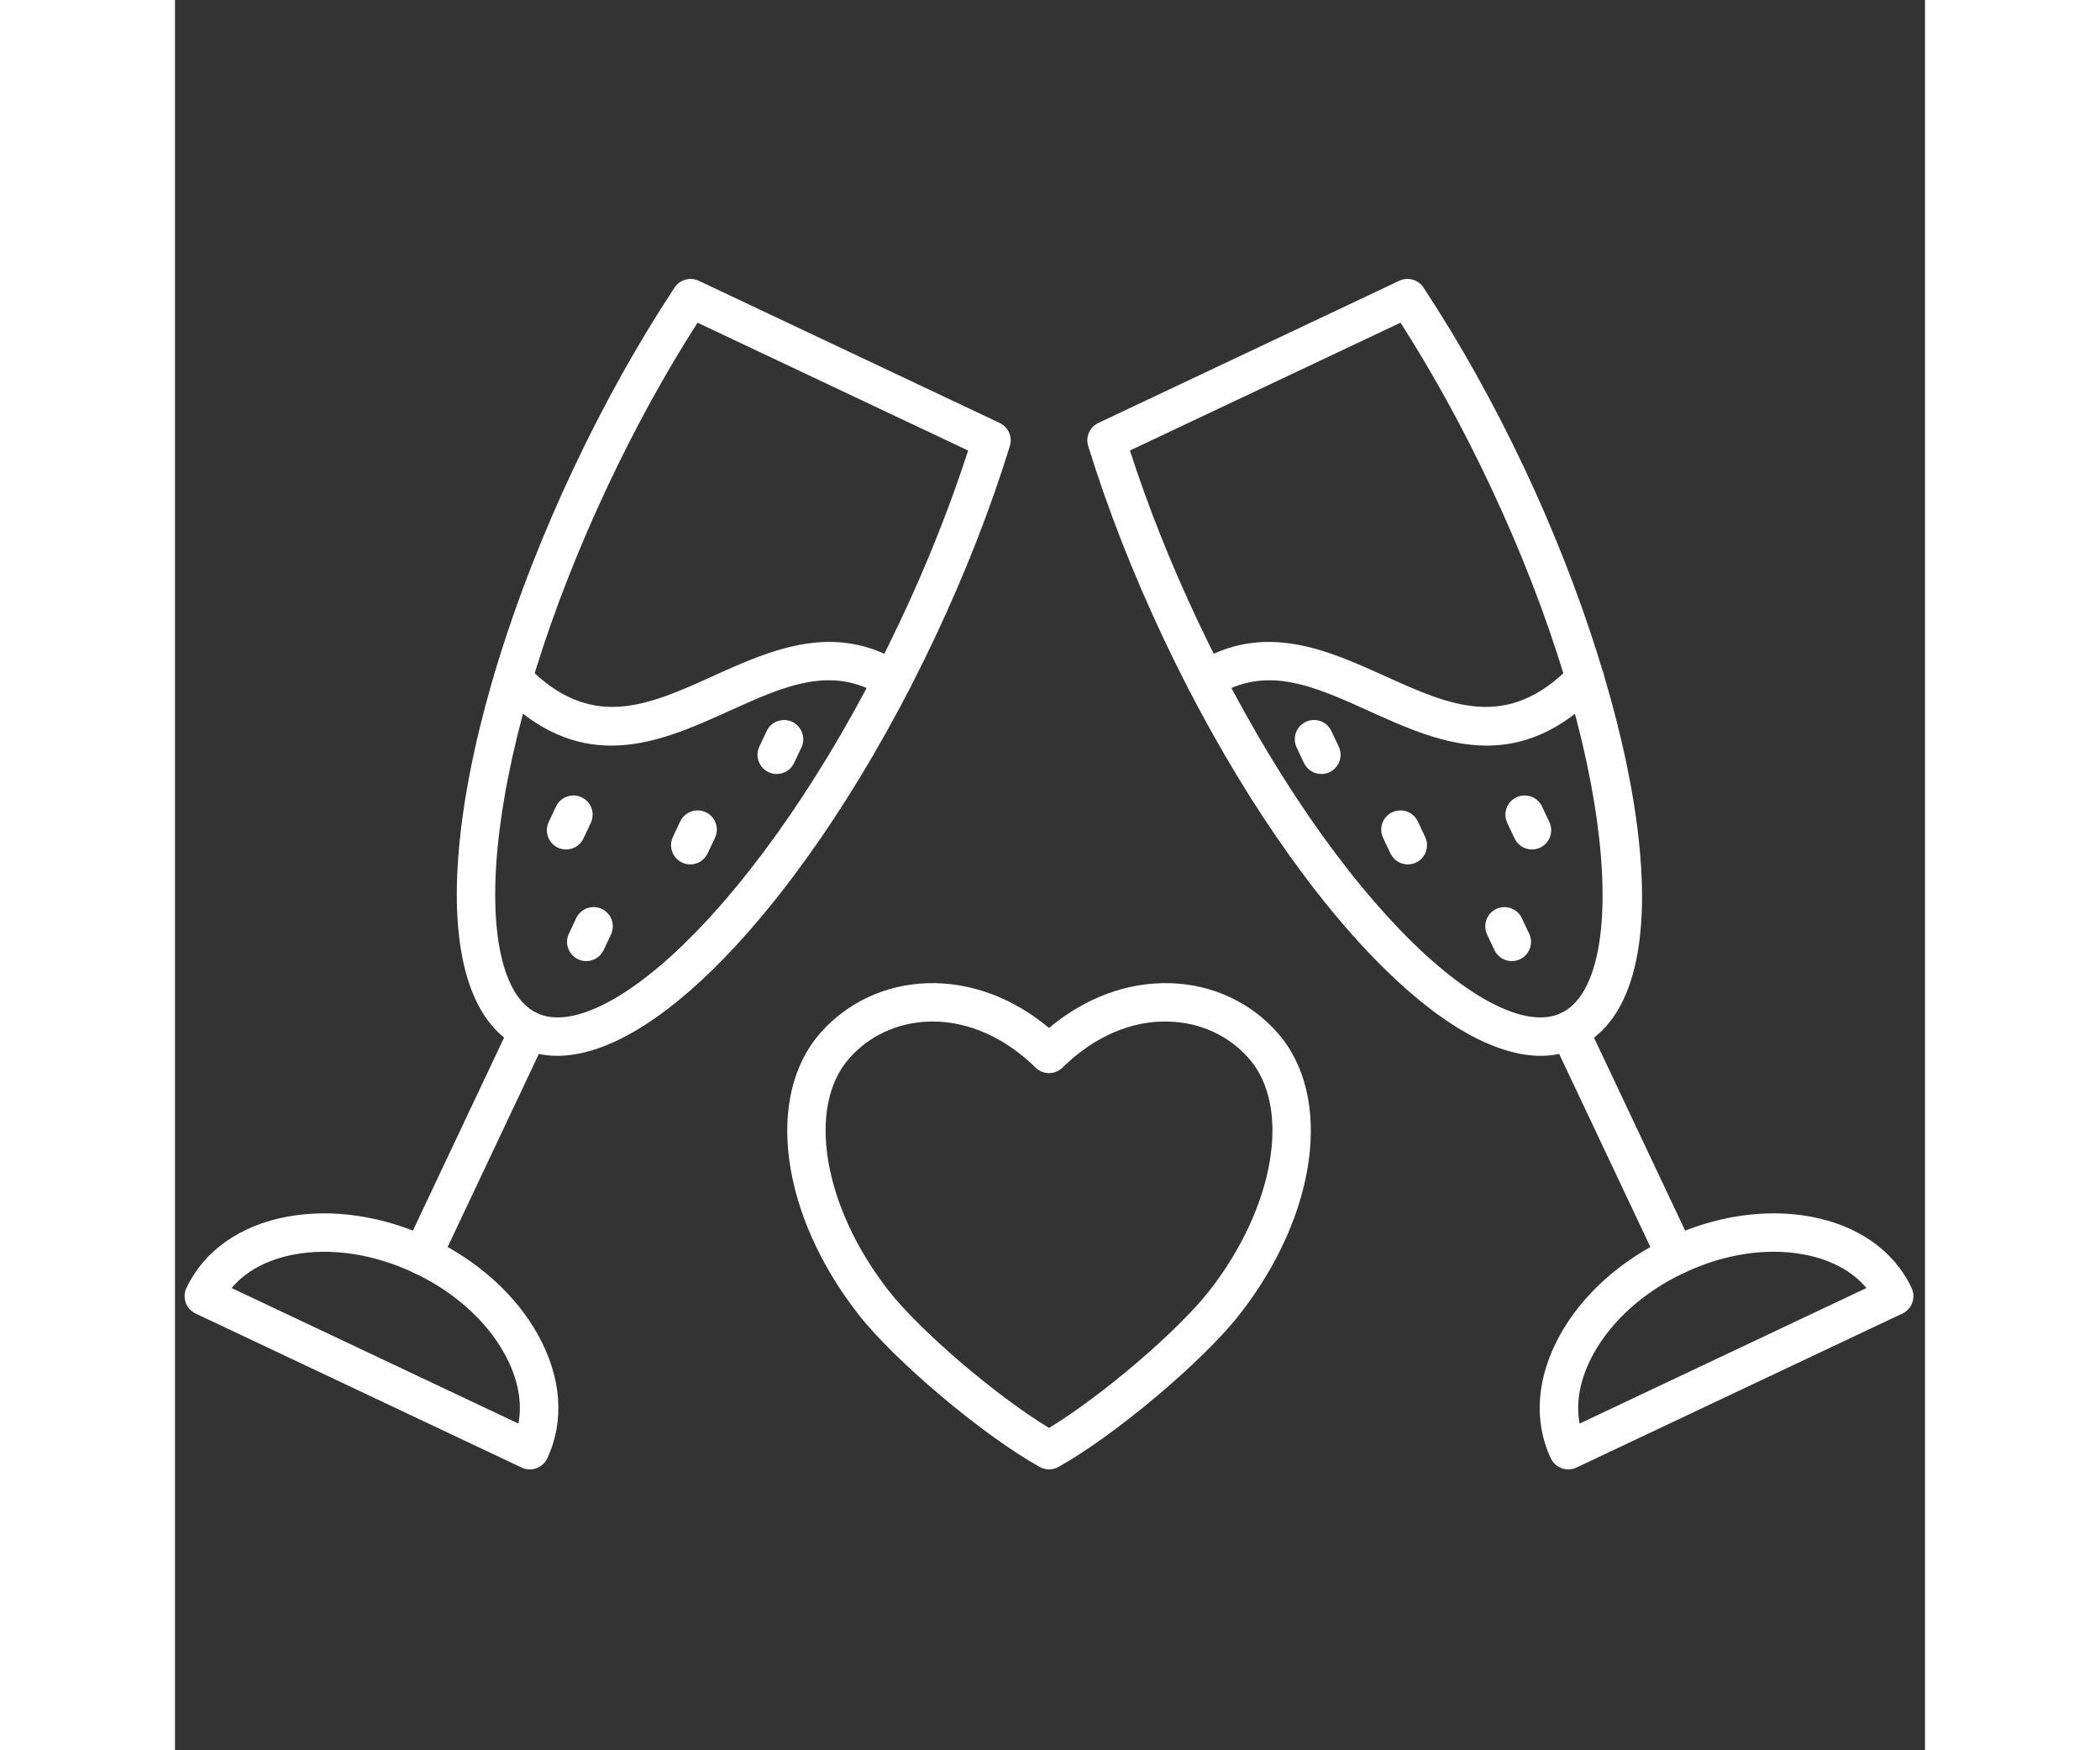 <svg xmlns="http://www.w3.org/2000/svg" xmlns:xlink="http://www.w3.org/1999/xlink" version="1.1" width="30" height="25" viewBox="0 0 256 256" xml:space="preserve">

<rect x="0" y="0" width="256" height="256" fill="#333333" stroke="none"/>

<defs>
</defs>
<g style="stroke: none; stroke-width: 0; stroke-dasharray: none; stroke-linecap: butt; stroke-linejoin: miter; stroke-miterlimit: 10; fill: none; fill-rule: nonzero; opacity: 1;" transform="translate(1.407 1.407) scale(2.81 2.81)" >
	<path d="M 70.598 54.455 c -2.437 0 -5.436 -1.737 -8.667 -5.067 c -3.896 -4.014 -7.793 -9.933 -10.975 -16.667 c -1.582 -3.35 -2.9 -6.716 -3.917 -10.006 c -0.147 -0.476 0.078 -0.987 0.528 -1.2 l 15.666 -7.401 c 0.45 -0.213 0.988 -0.062 1.262 0.354 c 1.893 2.871 3.656 6.027 5.241 9.38 c 5.897 12.486 8.876 27.311 2.777 30.191 C 71.925 54.317 71.283 54.455 70.598 54.455 z M 49.211 22.95 c 0.95 2.937 2.144 5.932 3.554 8.916 c 3.091 6.542 6.855 12.27 10.601 16.129 c 3.396 3.5 6.494 5.089 8.294 4.235 c 3.586 -1.693 2.936 -13.416 -3.731 -27.528 c -1.412 -2.987 -2.968 -5.812 -4.63 -8.407 L 49.211 22.95 z" style="stroke: none; stroke-width: 1; stroke-dasharray: none; stroke-linecap: butt; stroke-linejoin: miter; stroke-miterlimit: 10; fill: #FFFFFF; fill-rule: nonzero; opacity: 1;" transform=" matrix(1 0 0 1 0 0) " stroke-linecap="round" />
	<path d="M 72.03 75.982 c -0.375 0 -0.734 -0.211 -0.905 -0.572 c -0.913 -1.934 -0.747 -4.212 0.469 -6.414 c 1.158 -2.096 3.147 -3.888 5.603 -5.048 c 2.455 -1.159 5.104 -1.557 7.456 -1.121 c 2.474 0.459 4.339 1.777 5.252 3.711 c 0.235 0.499 0.022 1.095 -0.478 1.331 l -16.971 8.018 C 72.318 75.952 72.173 75.982 72.03 75.982 z M 82.725 64.653 c -1.522 0 -3.136 0.377 -4.675 1.104 c -2.078 0.981 -3.749 2.476 -4.705 4.206 c -0.691 1.254 -0.938 2.511 -0.723 3.634 l 14.931 -7.055 c -0.73 -0.878 -1.857 -1.487 -3.265 -1.748 C 83.783 64.7 83.26 64.653 82.725 64.653 z" style="stroke: none; stroke-width: 1; stroke-dasharray: none; stroke-linecap: butt; stroke-linejoin: miter; stroke-miterlimit: 10; fill: #FFFFFF; fill-rule: nonzero; opacity: 1;" transform=" matrix(1 0 0 1 0 0) " stroke-linecap="round" />
	<path d="M 77.624 65.853 c -0.375 0 -0.734 -0.212 -0.905 -0.573 l -5.536 -11.718 c -0.235 -0.499 -0.022 -1.095 0.478 -1.331 c 0.501 -0.237 1.095 -0.021 1.331 0.478 l 5.536 11.718 c 0.235 0.499 0.022 1.095 -0.478 1.331 C 77.912 65.822 77.767 65.853 77.624 65.853 z" style="stroke: none; stroke-width: 1; stroke-dasharray: none; stroke-linecap: butt; stroke-linejoin: miter; stroke-miterlimit: 10; fill: #FFFFFF; fill-rule: nonzero; opacity: 1;" transform=" matrix(1 0 0 1 0 0) " stroke-linecap="round" />
	<path d="M 69.092 49.525 c -0.375 0 -0.734 -0.212 -0.905 -0.573 l -0.382 -0.81 c -0.235 -0.5 -0.021 -1.096 0.478 -1.331 c 0.5 -0.237 1.095 -0.021 1.331 0.478 l 0.382 0.81 c 0.235 0.5 0.021 1.096 -0.478 1.331 C 69.38 49.495 69.234 49.525 69.092 49.525 z" style="stroke: none; stroke-width: 1; stroke-dasharray: none; stroke-linecap: butt; stroke-linejoin: miter; stroke-miterlimit: 10; fill: #FFFFFF; fill-rule: nonzero; opacity: 1;" transform=" matrix(1 0 0 1 0 0) " stroke-linecap="round" />
	<path d="M 70.143 43.715 c -0.375 0 -0.734 -0.211 -0.905 -0.573 l -0.383 -0.81 c -0.235 -0.5 -0.022 -1.095 0.477 -1.332 c 0.504 -0.235 1.097 -0.022 1.332 0.477 l 0.383 0.81 c 0.235 0.5 0.022 1.095 -0.477 1.332 C 70.431 43.685 70.285 43.715 70.143 43.715 z" style="stroke: none; stroke-width: 1; stroke-dasharray: none; stroke-linecap: butt; stroke-linejoin: miter; stroke-miterlimit: 10; fill: #FFFFFF; fill-rule: nonzero; opacity: 1;" transform=" matrix(1 0 0 1 0 0) " stroke-linecap="round" />
	<path d="M 63.678 44.492 c -0.375 0 -0.734 -0.211 -0.905 -0.573 l -0.383 -0.81 c -0.235 -0.499 -0.022 -1.095 0.477 -1.331 c 0.503 -0.237 1.096 -0.022 1.332 0.477 l 0.383 0.81 c 0.235 0.499 0.022 1.095 -0.477 1.331 C 63.966 44.461 63.82 44.492 63.678 44.492 z" style="stroke: none; stroke-width: 1; stroke-dasharray: none; stroke-linecap: butt; stroke-linejoin: miter; stroke-miterlimit: 10; fill: #FFFFFF; fill-rule: nonzero; opacity: 1;" transform=" matrix(1 0 0 1 0 0) " stroke-linecap="round" />
	<path d="M 67.788 38.308 c -2.156 0 -4.213 -0.932 -6.133 -1.801 c -2.876 -1.303 -5.361 -2.425 -7.97 -0.767 c -0.468 0.297 -1.085 0.159 -1.381 -0.307 c -0.297 -0.466 -0.159 -1.084 0.307 -1.38 c 3.527 -2.243 6.896 -0.713 9.869 0.632 c 3.423 1.55 6.379 2.89 9.708 -0.542 c 0.386 -0.396 1.019 -0.405 1.414 -0.021 c 0.396 0.385 0.406 1.018 0.021 1.414 C 71.619 37.602 69.666 38.308 67.788 38.308 z" style="stroke: none; stroke-width: 1; stroke-dasharray: none; stroke-linecap: butt; stroke-linejoin: miter; stroke-miterlimit: 10; fill: #FFFFFF; fill-rule: nonzero; opacity: 1;" transform=" matrix(1 0 0 1 0 0) " stroke-linecap="round" />
	<path d="M 59.178 39.787 c -0.375 0 -0.734 -0.211 -0.905 -0.573 l -0.383 -0.81 c -0.235 -0.5 -0.022 -1.095 0.477 -1.332 c 0.504 -0.236 1.097 -0.022 1.332 0.477 l 0.383 0.81 c 0.235 0.5 0.022 1.095 -0.477 1.332 C 59.466 39.756 59.32 39.787 59.178 39.787 z" style="stroke: none; stroke-width: 1; stroke-dasharray: none; stroke-linecap: butt; stroke-linejoin: miter; stroke-miterlimit: 10; fill: #FFFFFF; fill-rule: nonzero; opacity: 1;" transform=" matrix(1 0 0 1 0 0) " stroke-linecap="round" />
	<path d="M 19.403 54.455 c -0.687 0 -1.327 -0.138 -1.917 -0.416 c -2.684 -1.268 -3.794 -5.221 -3.128 -11.129 c 0.627 -5.558 2.725 -12.327 5.906 -19.062 c 1.584 -3.353 3.347 -6.509 5.241 -9.38 c 0.274 -0.416 0.812 -0.566 1.262 -0.354 l 15.666 7.401 c 0.45 0.213 0.675 0.724 0.528 1.2 c -1.015 3.285 -2.333 6.651 -3.918 10.006 c -3.182 6.735 -7.08 12.654 -10.974 16.667 C 24.838 52.718 21.839 54.455 19.403 54.455 z M 26.702 16.295 c -1.663 2.596 -3.219 5.42 -4.629 8.407 c -3.09 6.541 -5.125 13.087 -5.728 18.432 c -0.547 4.848 0.199 8.248 1.995 9.097 c 1.797 0.852 4.896 -0.735 8.294 -4.235 c 3.746 -3.86 7.51 -9.588 10.601 -16.129 c 1.412 -2.988 2.605 -5.983 3.554 -8.916 L 26.702 16.295 z" style="stroke: none; stroke-width: 1; stroke-dasharray: none; stroke-linecap: butt; stroke-linejoin: miter; stroke-miterlimit: 10; fill: #FFFFFF; fill-rule: nonzero; opacity: 1;" transform=" matrix(1 0 0 1 0 0) " stroke-linecap="round" />
	<path d="M 17.971 75.982 c -0.146 0 -0.292 -0.032 -0.427 -0.096 L 0.573 67.869 c -0.5 -0.236 -0.713 -0.832 -0.477 -1.331 c 0.914 -1.934 2.779 -3.252 5.252 -3.711 c 2.354 -0.436 5.001 -0.038 7.457 1.121 c 2.455 1.16 4.444 2.952 5.602 5.048 c 1.216 2.202 1.382 4.48 0.469 6.413 c -0.113 0.24 -0.317 0.425 -0.567 0.515 C 18.199 75.963 18.084 75.982 17.971 75.982 z M 2.447 66.543 l 14.931 7.054 c 0.214 -1.123 -0.031 -2.38 -0.723 -3.634 c -0.956 -1.73 -2.626 -3.225 -4.705 -4.206 c -2.078 -0.981 -4.294 -1.323 -6.237 -0.963 C 4.305 65.055 3.178 65.664 2.447 66.543 z" style="stroke: none; stroke-width: 1; stroke-dasharray: none; stroke-linecap: butt; stroke-linejoin: miter; stroke-miterlimit: 10; fill: #FFFFFF; fill-rule: nonzero; opacity: 1;" transform=" matrix(1 0 0 1 0 0) " stroke-linecap="round" />
	<path d="M 12.376 65.853 c -0.144 0 -0.289 -0.03 -0.427 -0.096 c -0.5 -0.236 -0.713 -0.832 -0.477 -1.331 l 5.536 -11.718 c 0.236 -0.5 0.833 -0.713 1.332 -0.478 c 0.5 0.236 0.713 0.832 0.477 1.331 l -5.536 11.718 C 13.11 65.641 12.751 65.853 12.376 65.853 z" style="stroke: none; stroke-width: 1; stroke-dasharray: none; stroke-linecap: butt; stroke-linejoin: miter; stroke-miterlimit: 10; fill: #FFFFFF; fill-rule: nonzero; opacity: 1;" transform=" matrix(1 0 0 1 0 0) " stroke-linecap="round" />
	<path d="M 20.908 49.525 c -0.144 0 -0.289 -0.03 -0.427 -0.096 c -0.5 -0.236 -0.713 -0.832 -0.477 -1.332 l 0.383 -0.81 c 0.236 -0.5 0.835 -0.712 1.331 -0.477 c 0.5 0.236 0.713 0.832 0.477 1.332 l -0.383 0.81 C 21.642 49.314 21.283 49.525 20.908 49.525 z" style="stroke: none; stroke-width: 1; stroke-dasharray: none; stroke-linecap: butt; stroke-linejoin: miter; stroke-miterlimit: 10; fill: #FFFFFF; fill-rule: nonzero; opacity: 1;" transform=" matrix(1 0 0 1 0 0) " stroke-linecap="round" />
	<path d="M 19.858 43.715 c -0.143 0 -0.289 -0.031 -0.426 -0.096 c -0.5 -0.236 -0.713 -0.832 -0.478 -1.331 l 0.382 -0.81 c 0.235 -0.5 0.833 -0.712 1.331 -0.478 c 0.5 0.236 0.713 0.832 0.478 1.331 l -0.382 0.81 C 20.592 43.504 20.232 43.715 19.858 43.715 z" style="stroke: none; stroke-width: 1; stroke-dasharray: none; stroke-linecap: butt; stroke-linejoin: miter; stroke-miterlimit: 10; fill: #FFFFFF; fill-rule: nonzero; opacity: 1;" transform=" matrix(1 0 0 1 0 0) " stroke-linecap="round" />
	<path d="M 26.323 44.492 c -0.143 0 -0.289 -0.031 -0.427 -0.096 c -0.499 -0.236 -0.713 -0.832 -0.477 -1.332 l 0.382 -0.81 c 0.236 -0.499 0.832 -0.711 1.332 -0.477 c 0.499 0.236 0.713 0.832 0.477 1.332 l -0.382 0.81 C 27.057 44.281 26.697 44.492 26.323 44.492 z" style="stroke: none; stroke-width: 1; stroke-dasharray: none; stroke-linecap: butt; stroke-linejoin: miter; stroke-miterlimit: 10; fill: #FFFFFF; fill-rule: nonzero; opacity: 1;" transform=" matrix(1 0 0 1 0 0) " stroke-linecap="round" />
	<path d="M 22.211 38.308 c -1.877 0 -3.831 -0.706 -5.835 -2.772 c -0.385 -0.396 -0.375 -1.029 0.021 -1.414 c 0.396 -0.384 1.029 -0.375 1.414 0.021 c 3.329 3.431 6.285 2.092 9.708 0.542 c 2.975 -1.347 6.346 -2.874 9.869 -0.632 c 0.466 0.296 0.604 0.915 0.307 1.38 c -0.296 0.467 -0.916 0.604 -1.38 0.307 c -2.612 -1.661 -5.094 -0.535 -7.97 0.767 C 26.425 37.376 24.368 38.308 22.211 38.308 z" style="stroke: none; stroke-width: 1; stroke-dasharray: none; stroke-linecap: butt; stroke-linejoin: miter; stroke-miterlimit: 10; fill: #FFFFFF; fill-rule: nonzero; opacity: 1;" transform=" matrix(1 0 0 1 0 0) " stroke-linecap="round" />
	<path d="M 30.823 39.787 c -0.143 0 -0.289 -0.031 -0.426 -0.096 c -0.5 -0.236 -0.713 -0.832 -0.478 -1.331 l 0.382 -0.81 c 0.236 -0.5 0.834 -0.711 1.331 -0.478 c 0.5 0.236 0.713 0.832 0.478 1.331 l -0.382 0.81 C 31.558 39.575 31.198 39.787 30.823 39.787 z" style="stroke: none; stroke-width: 1; stroke-dasharray: none; stroke-linecap: butt; stroke-linejoin: miter; stroke-miterlimit: 10; fill: #FFFFFF; fill-rule: nonzero; opacity: 1;" transform=" matrix(1 0 0 1 0 0) " stroke-linecap="round" />
	<path d="M 45 75.982 c -0.168 0 -0.336 -0.042 -0.487 -0.127 c -2.946 -1.644 -7.533 -5.505 -9.439 -7.946 c -4.058 -5.193 -4.883 -11.358 -1.963 -14.658 c 1.404 -1.586 3.374 -2.501 5.548 -2.576 c 2.216 -0.069 4.448 0.744 6.341 2.33 c 1.894 -1.585 4.105 -2.4 6.341 -2.33 c 2.175 0.075 4.146 0.99 5.549 2.576 c 2.92 3.3 2.095 9.465 -1.963 14.658 c -1.907 2.441 -6.494 6.304 -9.439 7.946 C 45.336 75.94 45.168 75.982 45 75.982 z M 38.945 52.67 c -0.073 0 -0.145 0.001 -0.217 0.004 c -1.62 0.056 -3.083 0.732 -4.12 1.903 c -2.245 2.536 -1.368 7.738 2.041 12.102 c 1.645 2.105 5.625 5.494 8.351 7.146 c 2.725 -1.651 6.705 -5.04 8.351 -7.146 c 3.408 -4.363 4.286 -9.565 2.041 -12.102 l 0 0 c -1.036 -1.171 -2.499 -1.848 -4.12 -1.903 c -1.953 -0.079 -3.932 0.782 -5.57 2.394 c -0.39 0.383 -1.013 0.383 -1.402 0 C 42.721 53.516 40.828 52.67 38.945 52.67 z" style="stroke: none; stroke-width: 1; stroke-dasharray: none; stroke-linecap: butt; stroke-linejoin: miter; stroke-miterlimit: 10; fill: #FFFFFF; fill-rule: nonzero; opacity: 1;" transform=" matrix(1 0 0 1 0 0) " stroke-linecap="round" />
</g>
</svg>